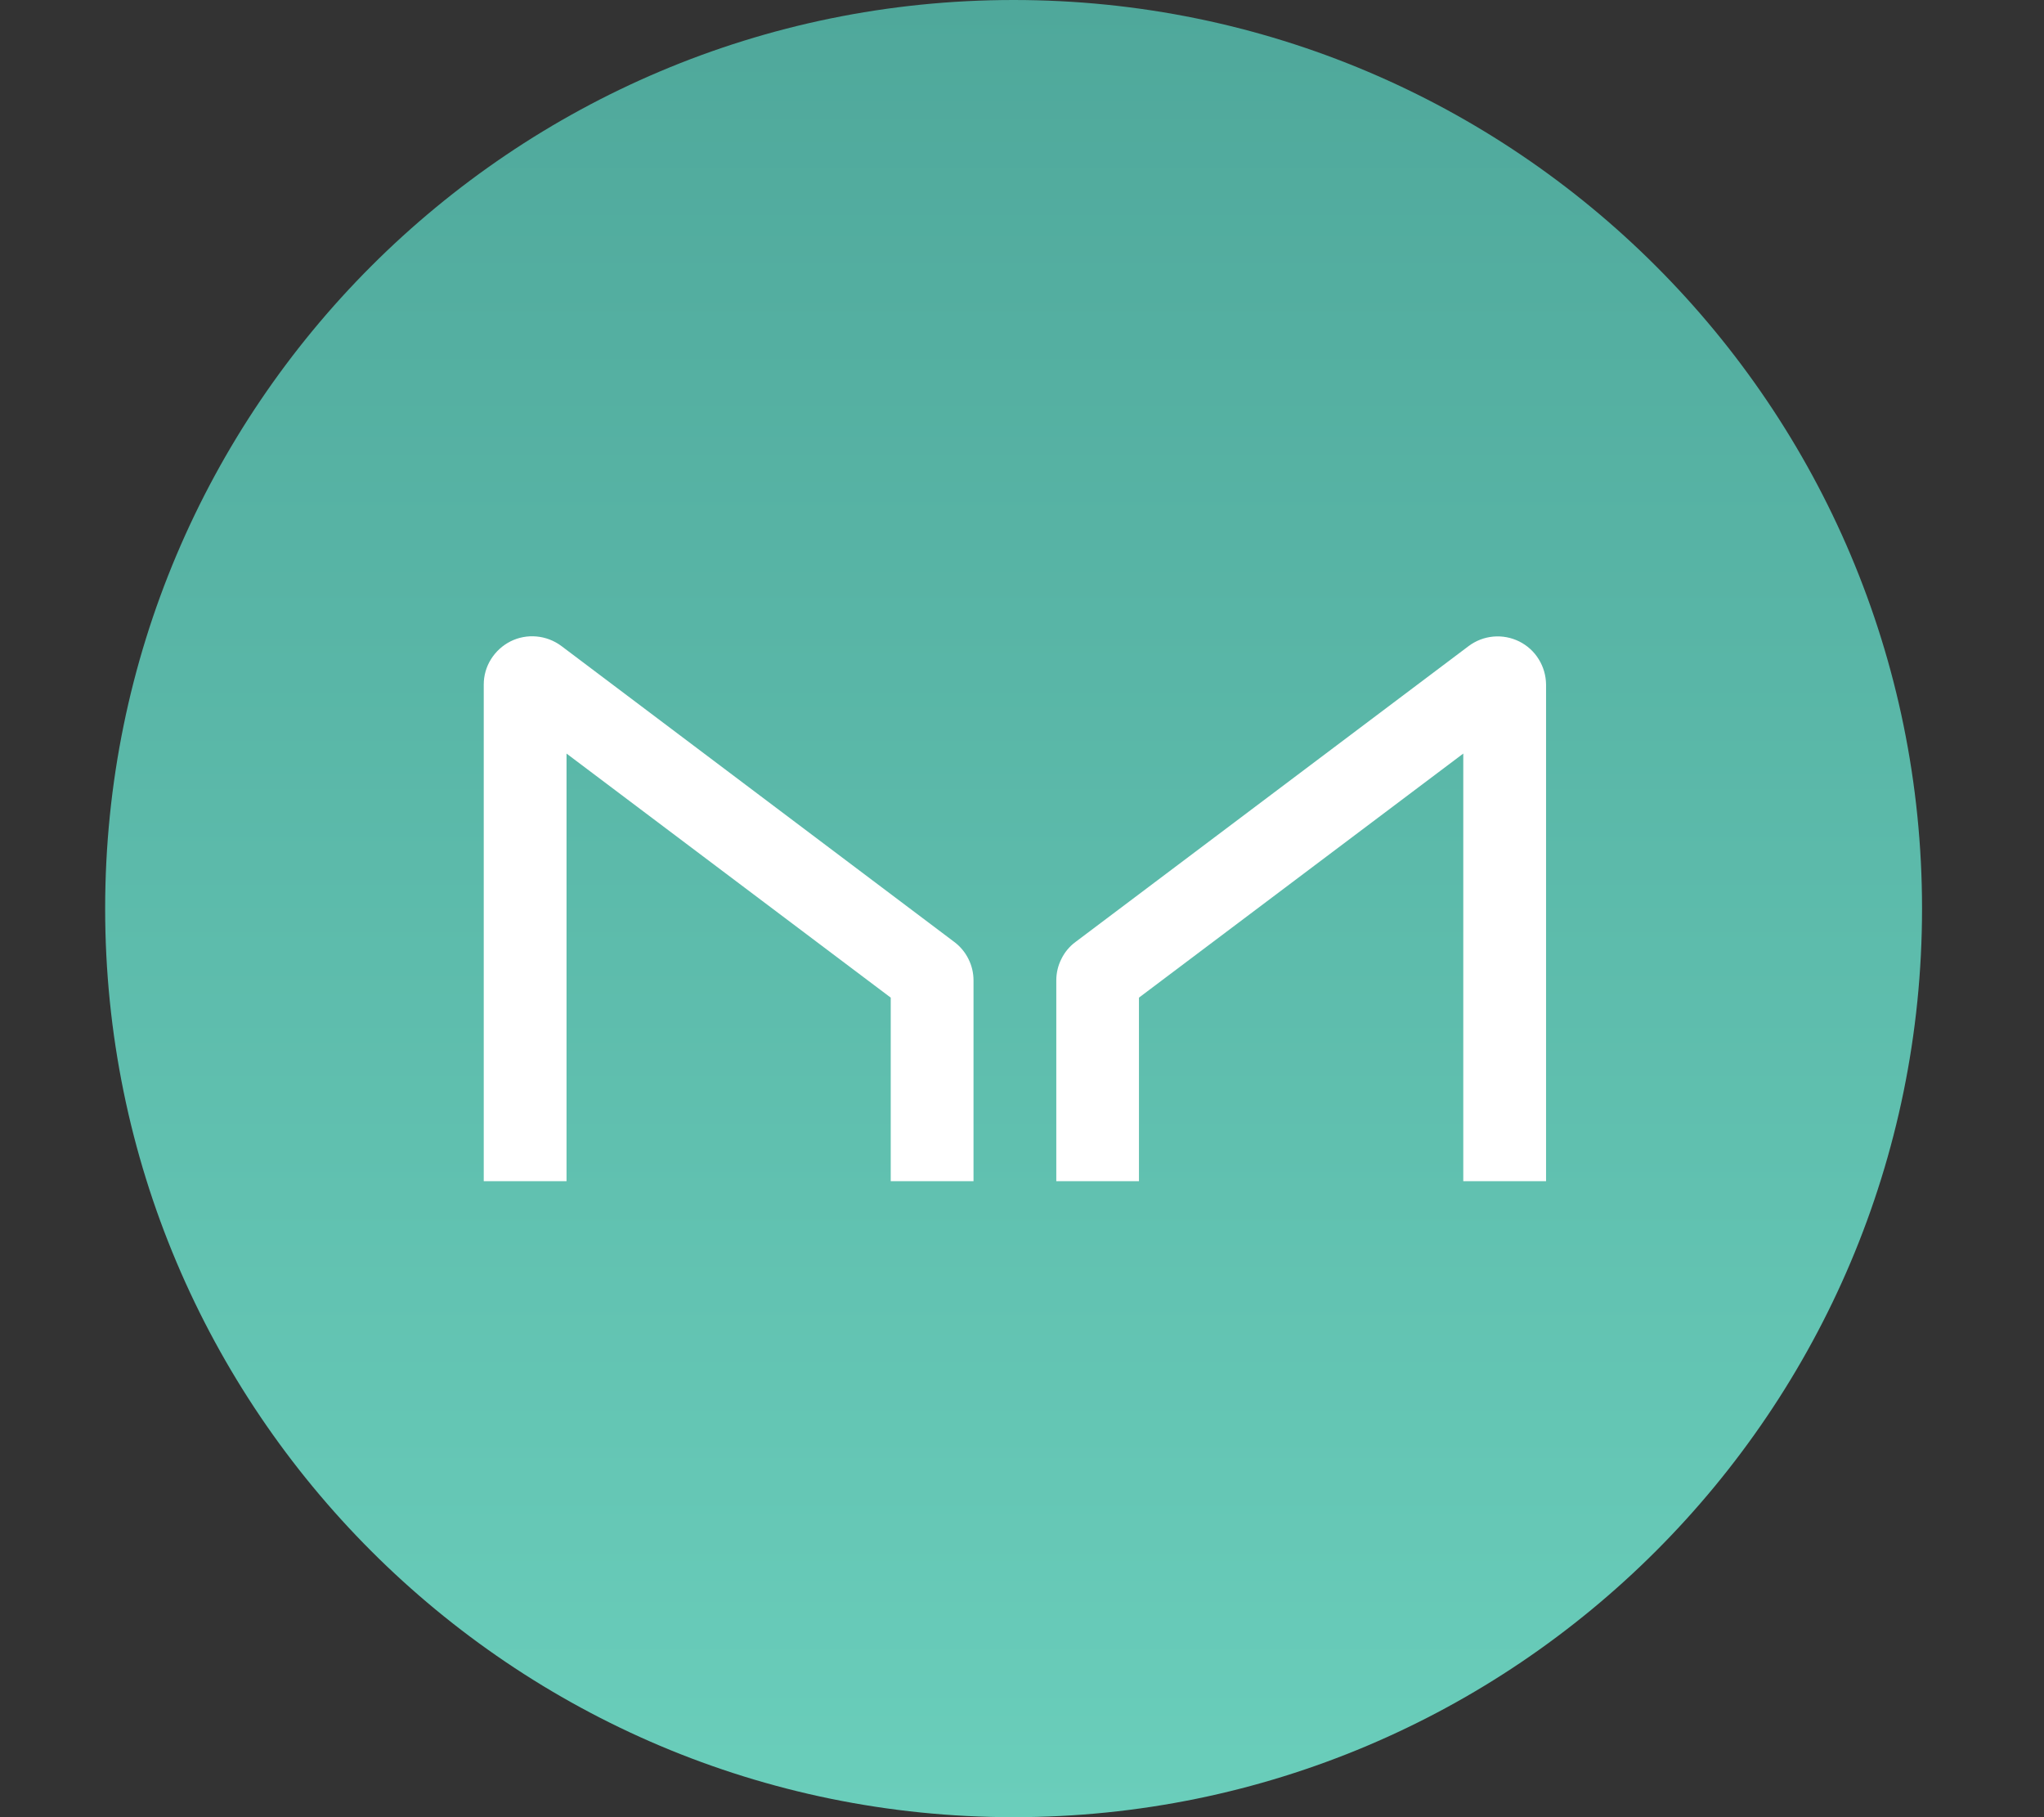 <svg width="18" height="16" viewBox="0 0 18 16" fill="none" xmlns="http://www.w3.org/2000/svg">
<rect x="0" y="0" width="18" height="16" fill="#333333" stroke="none"/>
<g clip-path="url(#clip0_2_3573)">
<path d="M8.926 16C13.344 16 16.926 12.418 16.926 8C16.926 3.582 13.344 0 8.926 0C4.508 0 0.926 3.582 0.926 8C0.926 12.418 4.508 16 8.926 16Z" fill="url(#paint0_linear_2_3573)"/>
<path d="M4.989 10.4V6.635L7.844 8.784V10.4H8.573V8.632C8.573 8.567 8.558 8.502 8.528 8.443C8.499 8.384 8.456 8.333 8.404 8.294L4.941 5.686C4.877 5.639 4.802 5.611 4.724 5.604C4.645 5.597 4.566 5.612 4.496 5.647C4.425 5.683 4.366 5.737 4.324 5.804C4.282 5.871 4.26 5.948 4.26 6.027V10.4H4.989ZM12.886 10.4V6.635L10.03 8.784V10.4H9.302V8.632C9.302 8.567 9.317 8.502 9.347 8.443C9.376 8.384 9.418 8.333 9.471 8.294L12.934 5.688C12.997 5.641 13.072 5.612 13.151 5.605C13.229 5.598 13.308 5.613 13.379 5.648C13.449 5.683 13.509 5.737 13.55 5.804C13.592 5.871 13.614 5.948 13.615 6.027V10.4H12.886Z" fill="white"/>
</g>
<defs>
<linearGradient id="paint0_linear_2_3573" x1="8.926" y1="0" x2="8.926" y2="16" gradientUnits="userSpaceOnUse">
<stop stop-color="#4FA89B"/>
<stop offset="1" stop-color="#6ACEBB"/>
</linearGradient>
<clipPath id="clip0_2_3573">
<rect width="17" height="16" fill="white" transform="translate(0.545 0)"/>
</clipPath>
</defs>
</svg>
